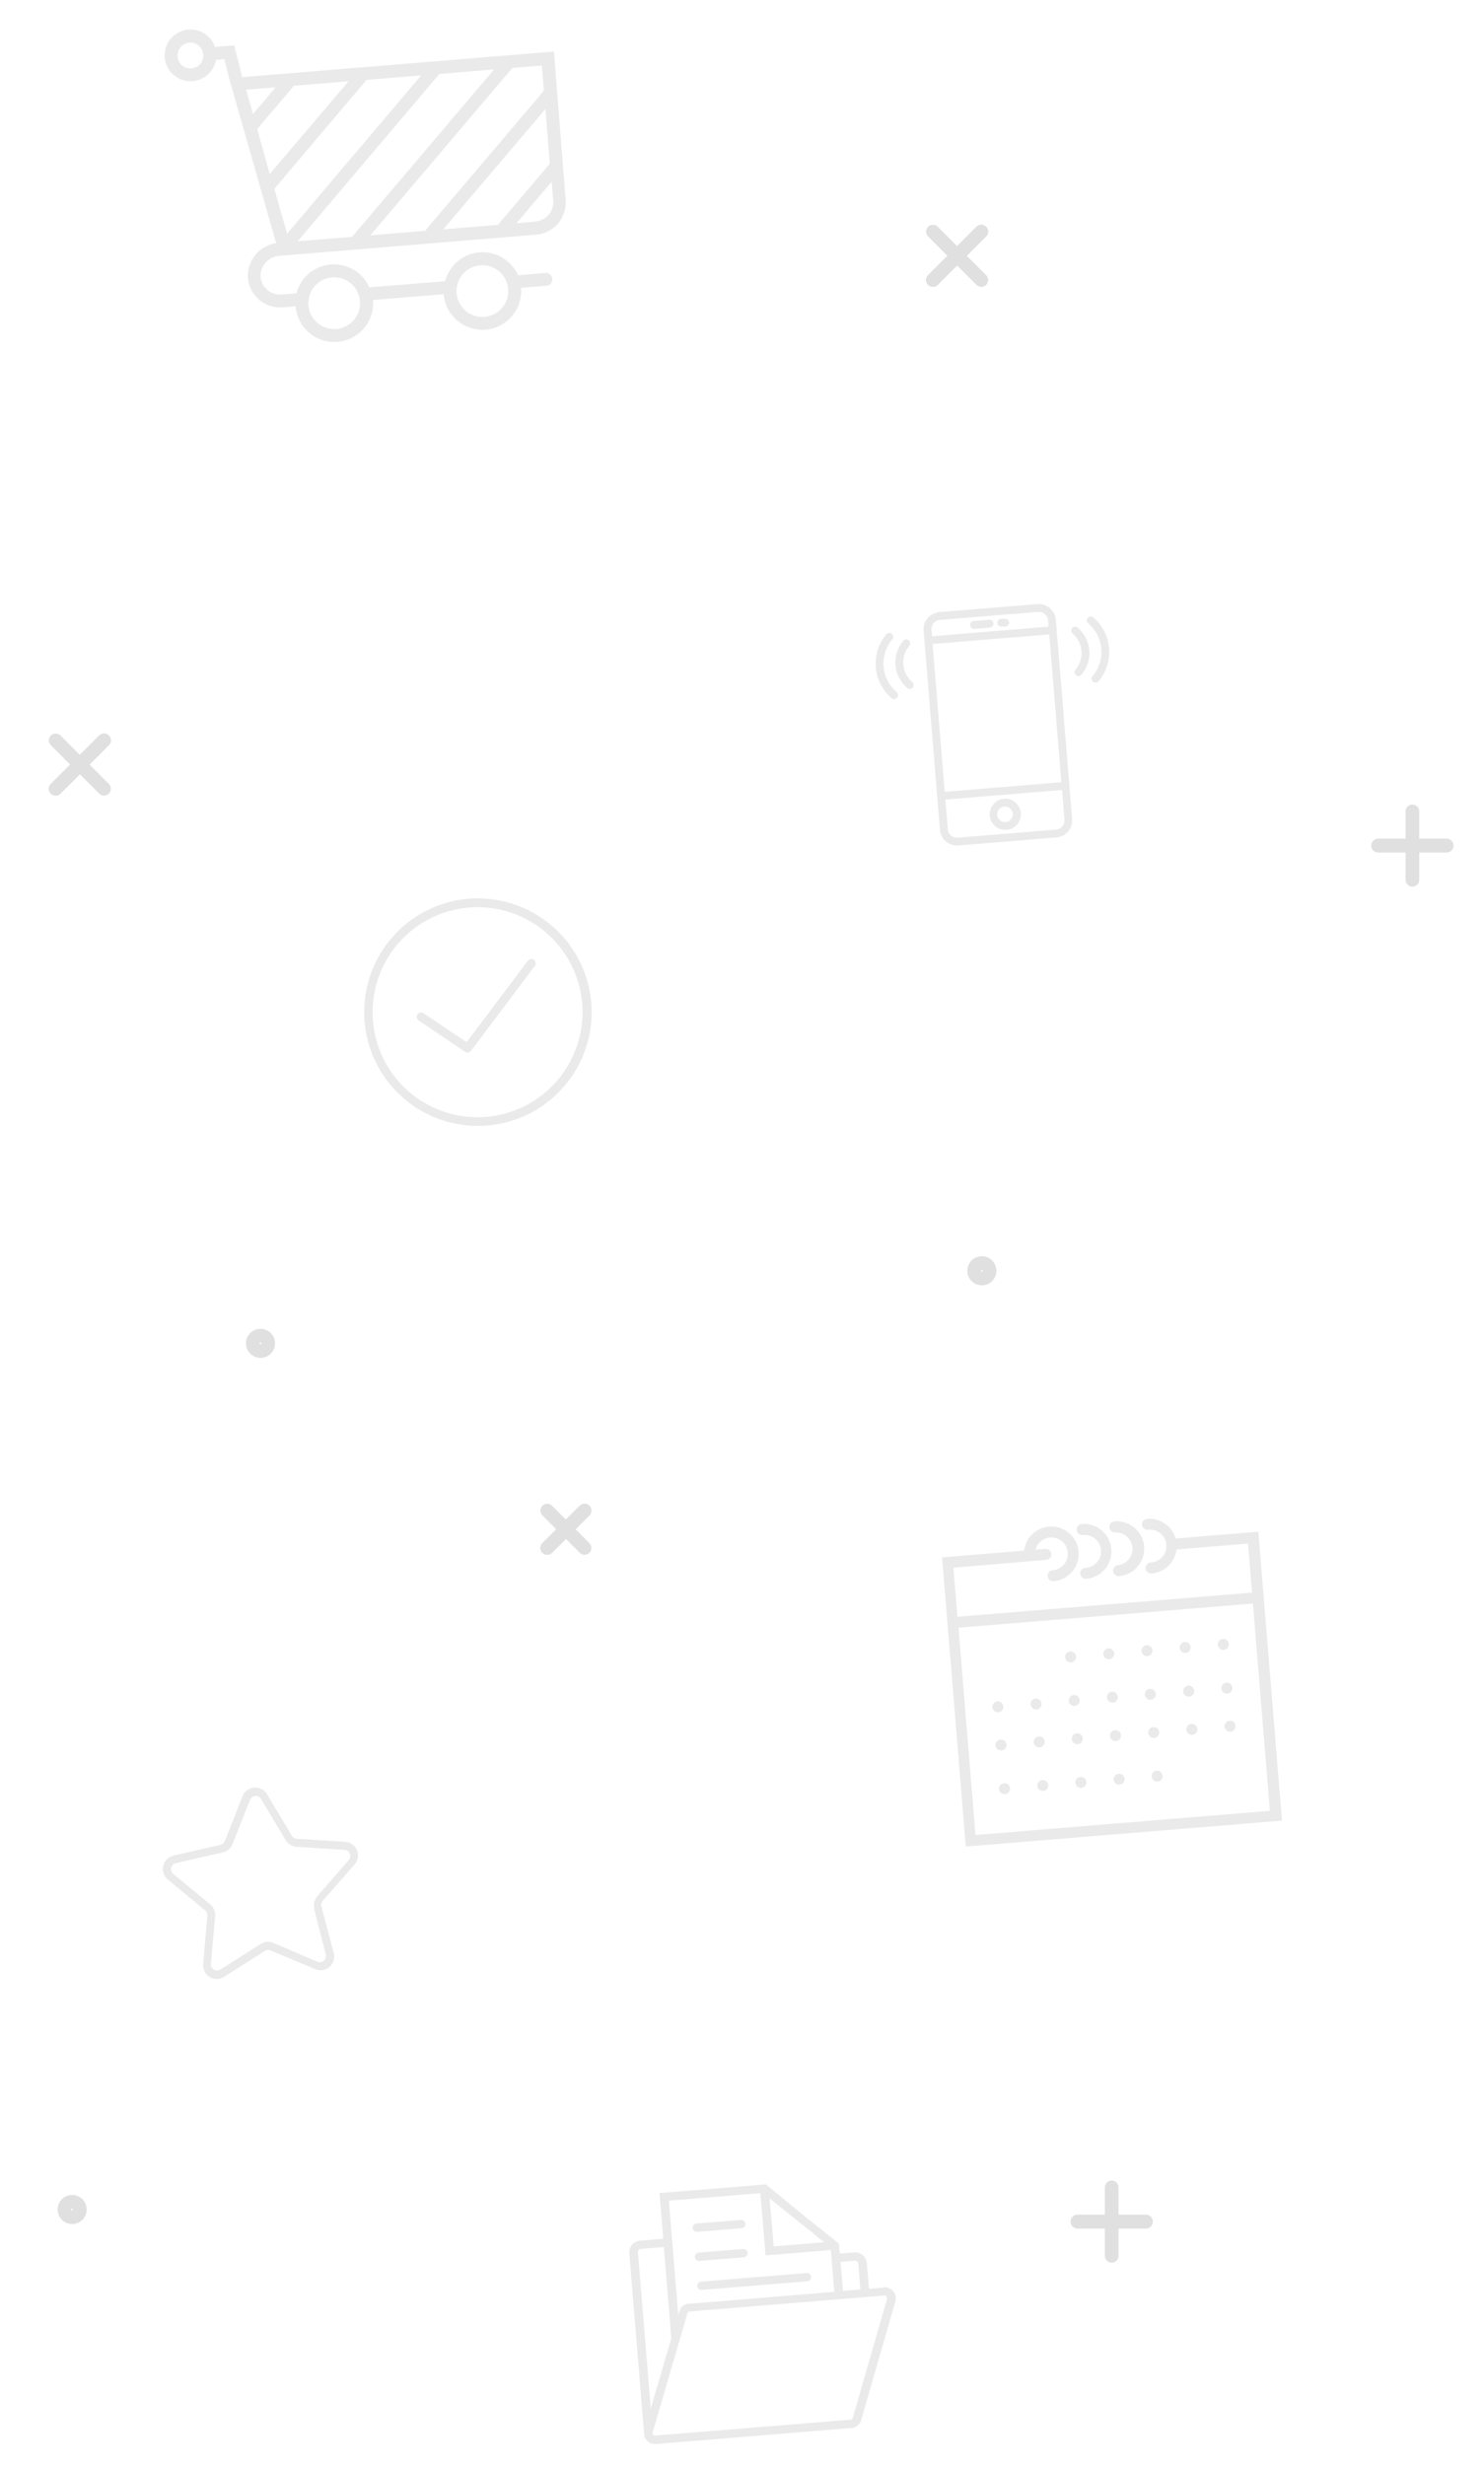 <svg id="Layer_1" data-name="Layer 1" xmlns="http://www.w3.org/2000/svg" viewBox="0 0 217 360.29">
    <defs>
        <style>
            .cls-1{fill:#eaeaea;}.cls-2{fill:none;stroke:#e0e0e0;stroke-linecap:round;stroke-linejoin:round;stroke-width:2px;}
        </style>
    </defs>
    <title>Bingo</title>
    <path class="cls-1"
          d="M51.79,272.59a2,2,0,0,0-1.41-3.38l-7-.44a.9.9,0,0,1-.71-.44l-3.58-6a2,2,0,0,0-3.65.3l-2.56,6.48a.91.91,0,0,1-.64.55l-6.79,1.56a2,2,0,0,0-.84,3.56L30,279.25a.91.91,0,0,1,.32.78L29.72,287a2,2,0,0,0,3.13,1.9l5.88-3.74a.92.92,0,0,1,.84-.07L46,287.8a2,2,0,0,0,2.78-2.39L47,278.66a.89.89,0,0,1,.2-.82Zm-5.88,6.36,1.73,6.75a.9.9,0,0,1-1.23,1.05L40,284a2.05,2.05,0,0,0-1.9.16l-5.88,3.73a.9.9,0,0,1-1.38-.84l.61-6.94a2,2,0,0,0-.73-1.76l-5.37-4.44a.9.9,0,0,1,.37-1.58l6.79-1.56A2,2,0,0,0,34,269.56l2.56-6.48a.9.9,0,0,1,1.61-.13l3.59,6a2,2,0,0,0,1.62,1l7,.44a.91.91,0,0,1,.63,1.49l-4.58,5.25a2,2,0,0,0-.44,1.85Zm0,0"/>
    <path class="cls-1"
          d="M68.52,131.37a16.63,16.63,0,1,0,17.94,15.22,16.65,16.65,0,0,0-17.94-15.22Zm2.61,31.88a15.35,15.35,0,1,1,14-16.56,15.37,15.37,0,0,1-14,16.56Zm0,0"/>
    <path class="cls-1"
          d="M77.13,140.51l-8.9,11.83-6.29-4.24a.64.64,0,1,0-.72,1.06L68,153.74a.65.65,0,0,0,.41.11.64.64,0,0,0,.46-.25l9.26-12.31a.64.64,0,1,0-1-.77Zm0,0"/>
    <path class="cls-1"
          d="M151.68,88.3l-14.32,1.17a2.52,2.52,0,0,0-2.3,2.71l2.38,29.1a2.52,2.52,0,0,0,2.71,2.3l14.32-1.17a2.51,2.51,0,0,0,2.3-2.71l-2.38-29.1a2.51,2.51,0,0,0-2.71-2.3Zm-15.31,5.83,17.06-1.4,1.77,21.61-17.06,1.4Zm1.09-3.52,14.32-1.17a1.37,1.37,0,0,1,1.48,1.25l.07.91L136.28,93l-.07-.91a1.37,1.37,0,0,1,1.25-1.48Zm16.93,30.66-14.32,1.17a1.37,1.37,0,0,1-1.48-1.25l-.35-4.32,17.06-1.4.35,4.32a1.37,1.37,0,0,1-1.26,1.48Zm0,0"/>
    <path class="cls-1"
          d="M146.81,116.75a2.28,2.28,0,1,0,2.46,2.09,2.28,2.28,0,0,0-2.46-2.09Zm.28,3.41a1.14,1.14,0,1,1,1-1.23,1.14,1.14,0,0,1-1,1.23Zm0,0"/>
    <path class="cls-1" d="M142.48,91.92l2.27-.19a.57.57,0,0,0-.09-1.14l-2.27.19a.57.57,0,0,0,.09,1.14Zm0,0"/>
    <path class="cls-1" d="M146.46,91.59l.57,0a.57.57,0,0,0-.09-1.14l-.57,0a.57.57,0,0,0,.09,1.14Zm0,0"/>
    <path class="cls-1"
          d="M159.87,90.25a.57.57,0,0,0-.74.87,5.47,5.47,0,0,1,.63,7.71.57.57,0,0,0,.87.74,6.61,6.61,0,0,0-.76-9.31Zm0,0"/>
    <path class="cls-1"
          d="M157.58,91.74a.57.57,0,1,0-.74.87,3.75,3.75,0,0,1,.43,5.27.57.57,0,1,0,.87.74,4.89,4.89,0,0,0-.56-6.88Zm0,0"/>
    <path class="cls-1"
          d="M130.48,93.46a.57.57,0,1,0-.87-.74,6.61,6.61,0,0,0,.76,9.31.57.57,0,0,0,.74-.87,5.48,5.48,0,0,1-.63-7.71Zm0,0"/>
    <path class="cls-1"
          d="M132.9,93.6a.57.57,0,0,0-.81.07,4.89,4.89,0,0,0,.56,6.88.57.57,0,0,0,.74-.87,3.75,3.75,0,0,1-.43-5.27.57.57,0,0,0-.07-.81Zm0,0"/>
    <path class="cls-1"
          d="M35.42,11.28,34.25,6.63l-2.82.23a3.78,3.78,0,1,0,.15,1.88l1.22-.1.7,2.79h0l6.88,24.11a4.86,4.86,0,0,0-4.14,4.58,4.74,4.74,0,0,0,5.11,4.81l1.88-.15a5.67,5.67,0,0,0,11.31-.93L64.88,43a5.67,5.67,0,0,0,11.31-.93L80,41.77a.95.95,0,0,0-.15-1.88l-4.1.34a5.66,5.66,0,0,0-10.65.87L54,42a5.66,5.66,0,0,0-10.65.87l-2.21.18A2.84,2.84,0,0,1,39,42.29a2.81,2.81,0,0,1-.9-2.12,3,3,0,0,1,2.78-2.78l.79-.06,21-1.73h0l10.66-.88h0l5.07-.42a4.72,4.72,0,0,0,4.31-5.08L81,7.54ZM28,10a1.89,1.89,0,1,1,1.73-2A1.89,1.89,0,0,1,28,10ZM70.23,38.78a3.78,3.78,0,1,1-3.46,4.08,3.78,3.78,0,0,1,3.46-4.08ZM48.56,40.55a3.78,3.78,0,1,1-3.46,4.08,3.78,3.78,0,0,1,3.46-4.08ZM80.4,23.92l-7.59,8.95-8,.66,14.94-17.6Zm-.87-10.66L62.15,33.74l-8,.66L74.92,9.93l4.31-.35Zm-36,22L64.25,10.81l8-.66L51.48,34.62Zm-5.92-16.4,5.36-6.32,8-.66L39.44,25.44Zm2.7-6.1-3.32,3.91-1-3.56Zm-.2,14.85L53.59,11.68l8-.66L42,34.14s0,0,0,.07Zm38.2,4.79-2.79.23,5.15-6.06.23,2.79a2.83,2.83,0,0,1-2.58,3Zm0,0"/>
    <path class="cls-1"
          d="M129.28,334.37l-2.22.18-.31-3.8a1.71,1.71,0,0,0-1.88-1.51l-2.08.17-.12-1.46-.34-.27h0l-5-4L112,319.29l-15.56,1.27.55,6.67-3.36.28a1.71,1.71,0,0,0-1.61,1.8l2.17,26.5h0a1.5,1.5,0,0,0,.41.93,1.66,1.66,0,0,0,1.35.5l28.53-2.34a1.62,1.62,0,0,0,1.47-1.23L131,336.14V336a1.66,1.66,0,0,0-1.75-1.67ZM125,330.44a.46.46,0,0,1,.5.41l.31,3.8-2.55.21-.35-4.25Zm-12.47-9.11,8,6.42-7.39.6Zm-14.73.34,13.39-1.1.75,9.1,9.56-.78L122,335l-21.21,1.74-.27,0a1.59,1.59,0,0,0-1.2,1.18l-.14.48Zm-4.52,7.53a.46.46,0,0,1,.43-.48l3.36-.28,1.09,13.37-3,10.24Zm31.42,24.21a.36.36,0,0,1-.33.28L95.81,356a.36.36,0,0,1-.3-.11.32.32,0,0,1-.1-.24l3-10.31h0l2.09-7.14v-.05a.36.36,0,0,1,.33-.28l28.53-2.34c.24,0,.33.31.36.47Zm0,0"/>
    <path class="cls-1" d="M102.33,330.47l6.37-.52a.61.61,0,1,0-.1-1.21l-6.37.52a.61.61,0,1,0,.1,1.21Zm0,0"/>
    <path class="cls-1" d="M102,326.22l6.37-.52a.61.61,0,1,0-.1-1.21l-6.37.52a.61.61,0,1,0,.1,1.21Zm0,0"/>
    <path class="cls-1" d="M102.68,334.71l15.3-1.25a.61.61,0,1,0-.1-1.21l-15.3,1.25a.61.61,0,1,0,.1,1.21Zm0,0"/>
    <path class="cls-1"
          d="M171.91,224.88a4,4,0,0,0-4.17-2.87.8.8,0,0,0,.13,1.6,2.4,2.4,0,1,1,.39,4.78.8.8,0,0,0,.13,1.6,4,4,0,0,0,3.65-3.51l10.45-.86.59,7.17L140,236.32l-.59-7.17L153,228a.8.8,0,0,0-.13-1.6l-1.45.12a2.4,2.4,0,1,1,2.51,3,.8.8,0,0,0,.13,1.6,4,4,0,1,0-4.3-4.47l-12,1,3.46,42.26,46.24-3.79L184,223.89Zm13.78,39.81-43.05,3.53-2.48-30.3,43.05-3.53Zm0,0"/>
    <path class="cls-1"
          d="M158.31,224.39a2.4,2.4,0,1,1,.39,4.78.8.8,0,0,0,.13,1.6,4,4,0,1,0-.65-8,.8.8,0,0,0,.13,1.6Zm0,0"/>
    <path class="cls-1"
          d="M163.1,224a2.4,2.4,0,0,1,.39,4.78.8.8,0,0,0,.13,1.6,4,4,0,1,0-.65-8,.8.8,0,0,0,.13,1.6Zm0,0"/>
    <path class="cls-1" d="M157.35,242.12a.8.8,0,1,1-.86-.73.8.8,0,0,1,.86.73Zm0,0"/>
    <path class="cls-1" d="M162.93,241.67a.8.8,0,1,1-.86-.73.8.8,0,0,1,.86.73Zm0,0"/>
    <path class="cls-1" d="M168.52,241.21a.8.8,0,1,1-.86-.73.8.8,0,0,1,.86.73Zm0,0"/>
    <path class="cls-1" d="M174.1,240.75a.8.8,0,1,1-.86-.73.8.8,0,0,1,.86.73Zm0,0"/>
    <path class="cls-1" d="M179.68,240.29a.8.8,0,1,1-.86-.73.8.8,0,0,1,.86.73Zm0,0"/>
    <path class="cls-1" d="M146.71,249.42a.8.8,0,1,1-.86-.73.8.8,0,0,1,.86.73Zm0,0"/>
    <path class="cls-1" d="M152.3,249a.8.8,0,1,1-.86-.73.8.8,0,0,1,.86.73Zm0,0"/>
    <path class="cls-1" d="M157.87,248.5a.8.8,0,1,1-.86-.73.79.79,0,0,1,.86.73Zm0,0"/>
    <path class="cls-1" d="M163.46,248a.8.8,0,1,1-.86-.73.8.8,0,0,1,.86.73Zm0,0"/>
    <path class="cls-1" d="M169,247.59a.8.8,0,1,1-.86-.73.8.8,0,0,1,.86.73Zm0,0"/>
    <path class="cls-1" d="M174.62,247.13a.8.8,0,1,1-.86-.73.8.8,0,0,1,.86.73Zm0,0"/>
    <path class="cls-1" d="M180.2,246.68a.8.8,0,1,1-.86-.73.8.8,0,0,1,.86.73Zm0,0"/>
    <path class="cls-1" d="M147.17,255a.8.8,0,1,1-.86-.73.8.8,0,0,1,.86.73Zm0,0"/>
    <path class="cls-1" d="M152.75,254.54a.8.8,0,1,1-.86-.73.8.8,0,0,1,.86.73Zm0,0"/>
    <path class="cls-1" d="M158.33,254.08a.8.8,0,1,1-.86-.73.8.8,0,0,1,.86.73Zm0,0"/>
    <path class="cls-1" d="M163.91,253.63a.8.8,0,1,1-.86-.73.8.8,0,0,1,.86.73Zm0,0"/>
    <path class="cls-1" d="M169.5,253.17a.8.8,0,1,1-.86-.73.8.8,0,0,1,.86.73Zm0,0"/>
    <path class="cls-1" d="M175.08,252.71a.8.8,0,1,1-.86-.73.8.8,0,0,1,.86.73Zm0,0"/>
    <path class="cls-1" d="M180.66,252.25a.8.8,0,1,1-.86-.73.8.8,0,0,1,.86.73Zm0,0"/>
    <path class="cls-1" d="M147.69,261.38a.8.8,0,1,1-.86-.73.8.8,0,0,1,.86.73Zm0,0"/>
    <path class="cls-1" d="M153.28,260.92a.8.8,0,1,1-.86-.73.8.8,0,0,1,.86.73Zm0,0"/>
    <path class="cls-1" d="M158.85,260.46a.8.8,0,1,1-.86-.73.79.79,0,0,1,.86.73Zm0,0"/>
    <path class="cls-1" d="M164.44,260a.8.8,0,1,1-.86-.73.8.8,0,0,1,.86.73Zm0,0"/>
    <path class="cls-1" d="M170,259.55a.8.8,0,1,1-.86-.73.8.8,0,0,1,.86.73Zm0,0"/>
    <line class="cls-2" x1="143.49" y1="33.86" x2="136.42" y2="40.93"/>
    <line class="cls-2" x1="143.49" y1="33.86" x2="136.42" y2="40.93"/>
    <line class="cls-2" x1="143.49" y1="40.93" x2="136.42" y2="33.86"/>
    <line class="cls-2" x1="15.21" y1="108.22" x2="8.14" y2="115.29"/>
    <line class="cls-2" x1="15.21" y1="108.22" x2="8.14" y2="115.29"/>
    <line class="cls-2" x1="15.21" y1="115.29" x2="8.14" y2="108.22"/>
    <line class="cls-2" x1="85.48" y1="220.8" x2="80.02" y2="226.26"/>
    <line class="cls-2" x1="85.48" y1="220.8" x2="80.02" y2="226.26"/>
    <line class="cls-2" x1="85.48" y1="226.26" x2="80.02" y2="220.8"/>
    <line class="cls-2" x1="167.56" y1="324.73" x2="157.56" y2="324.73"/>
    <line class="cls-2" x1="167.56" y1="324.73" x2="157.56" y2="324.73"/>
    <line class="cls-2" x1="162.56" y1="329.73" x2="162.56" y2="319.73"/>
    <line class="cls-2" x1="211.53" y1="123.6" x2="201.53" y2="123.6"/>
    <line class="cls-2" x1="211.53" y1="123.6" x2="201.53" y2="123.6"/>
    <line class="cls-2" x1="206.53" y1="128.6" x2="206.53" y2="118.6"/>
    <circle class="cls-2" cx="143.57" cy="185.75" r="1.13"/>
    <circle class="cls-2" cx="38.09" cy="196.36" r="1.13"/>
    <circle class="cls-2" cx="10.55" cy="322.96" r="1.13"/>
</svg>